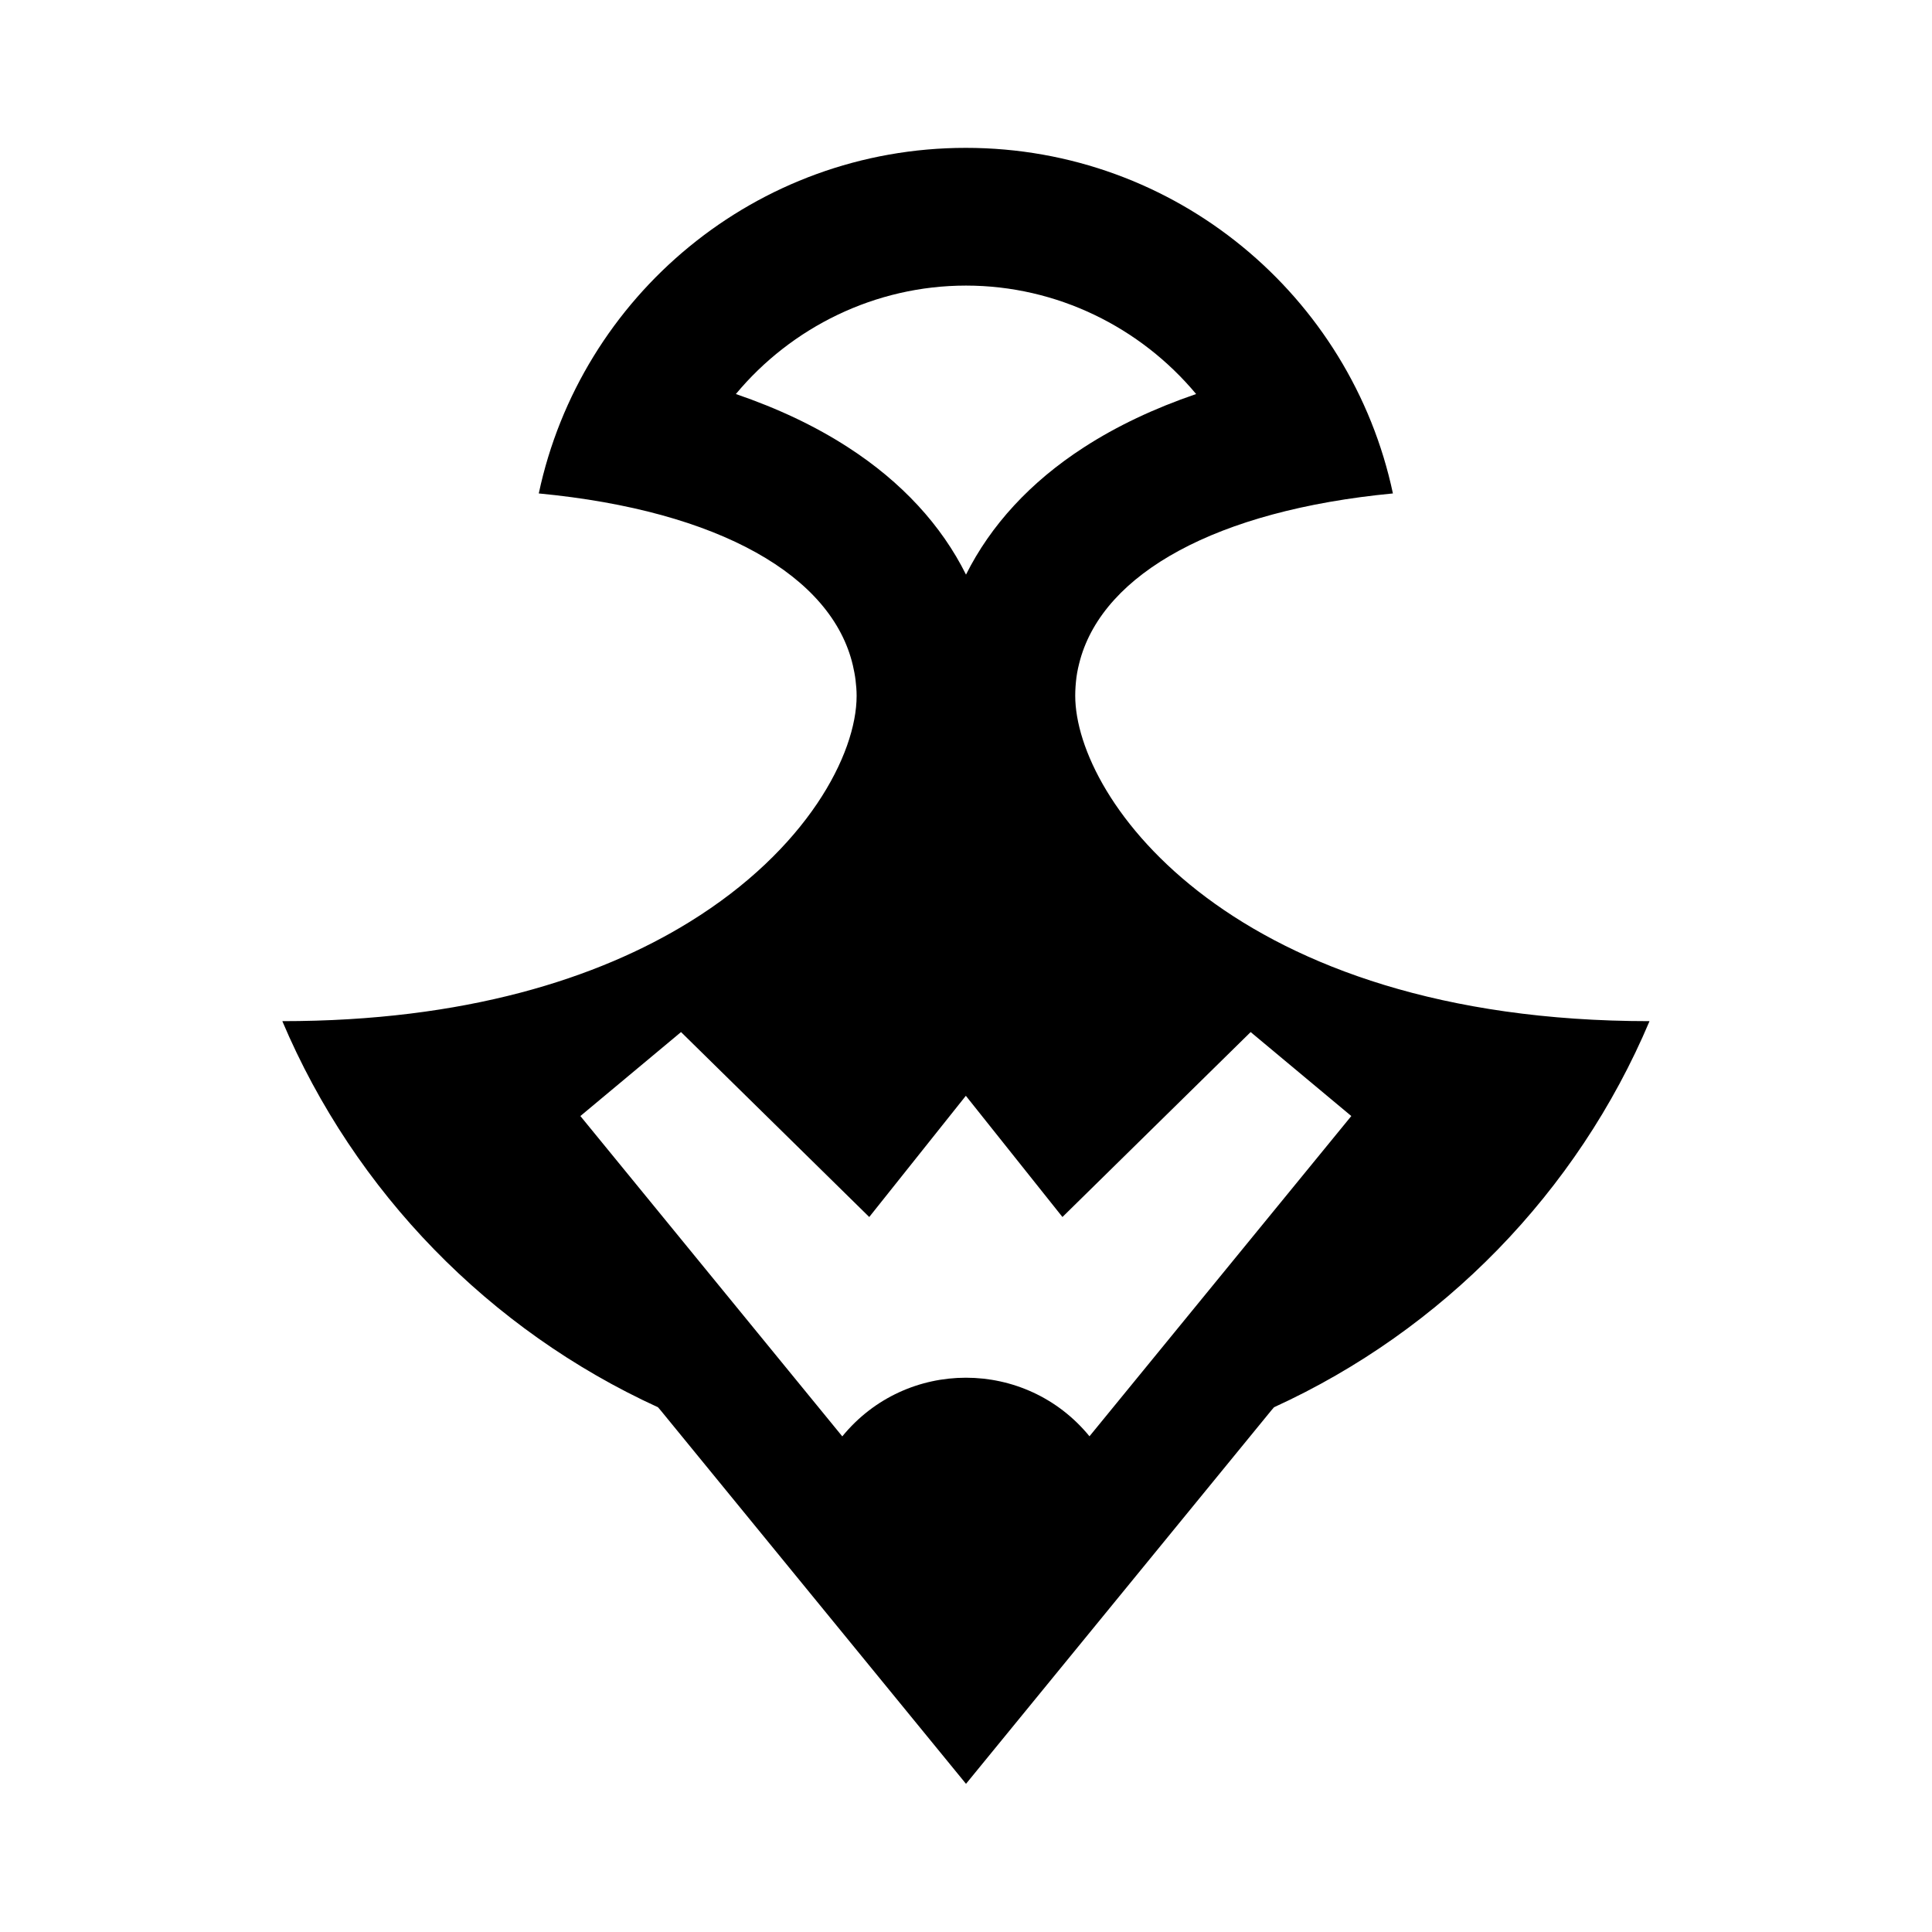 <?xml version="1.0" encoding="UTF-8" standalone="yes"?>
<svg xmlns="http://www.w3.org/2000/svg" viewBox="10 10 124 124" fill="currentColor">
  <path d="m79.01,54.66c0-.41.03-.8.08-1.2.05-.38.14-.76.24-1.13,1.55-5.52,8.69-9.57,20.07-10.66-2.69-12.67-13.94-22.18-27.41-22.18s-24.72,9.51-27.41,22.18c11.64,1.11,18.83,5.32,20.16,11.04.07.31.13.61.17.93.04.34.07.67.07,1.02,0,3.76-3.2,9.87-10.72,14.51,0,0,0,0,0,0,0,0,0,0,0,0-5.89,3.64-14.42,6.37-26.14,6.37,4.65,10.97,13.29,19.83,24.11,24.78l.18.21,19.59,23.96,19.59-23.96.18-.21c10.81-4.94,19.46-13.8,24.1-24.78-26.69,0-36.86-14.19-36.86-20.89Zm-14.58-15.95c-2.1-1.36-4.51-2.5-7.2-3.42,3.56-4.28,8.93-6.96,14.77-6.96s11.2,2.68,14.77,6.96c-2.69.92-5.1,2.06-7.2,3.42-3.44,2.22-5.99,5.01-7.57,8.17-1.57-3.16-4.13-5.95-7.57-8.17Zm15.5,63.48h0c-4.1-5.02-11.77-5.02-15.87,0l-16.81-20.56,6.46-5.39,12.08,11.87,6.2-7.78,6.2,7.78,12.08-11.87,6.46,5.39-16.81,20.56Z"/>
</svg>